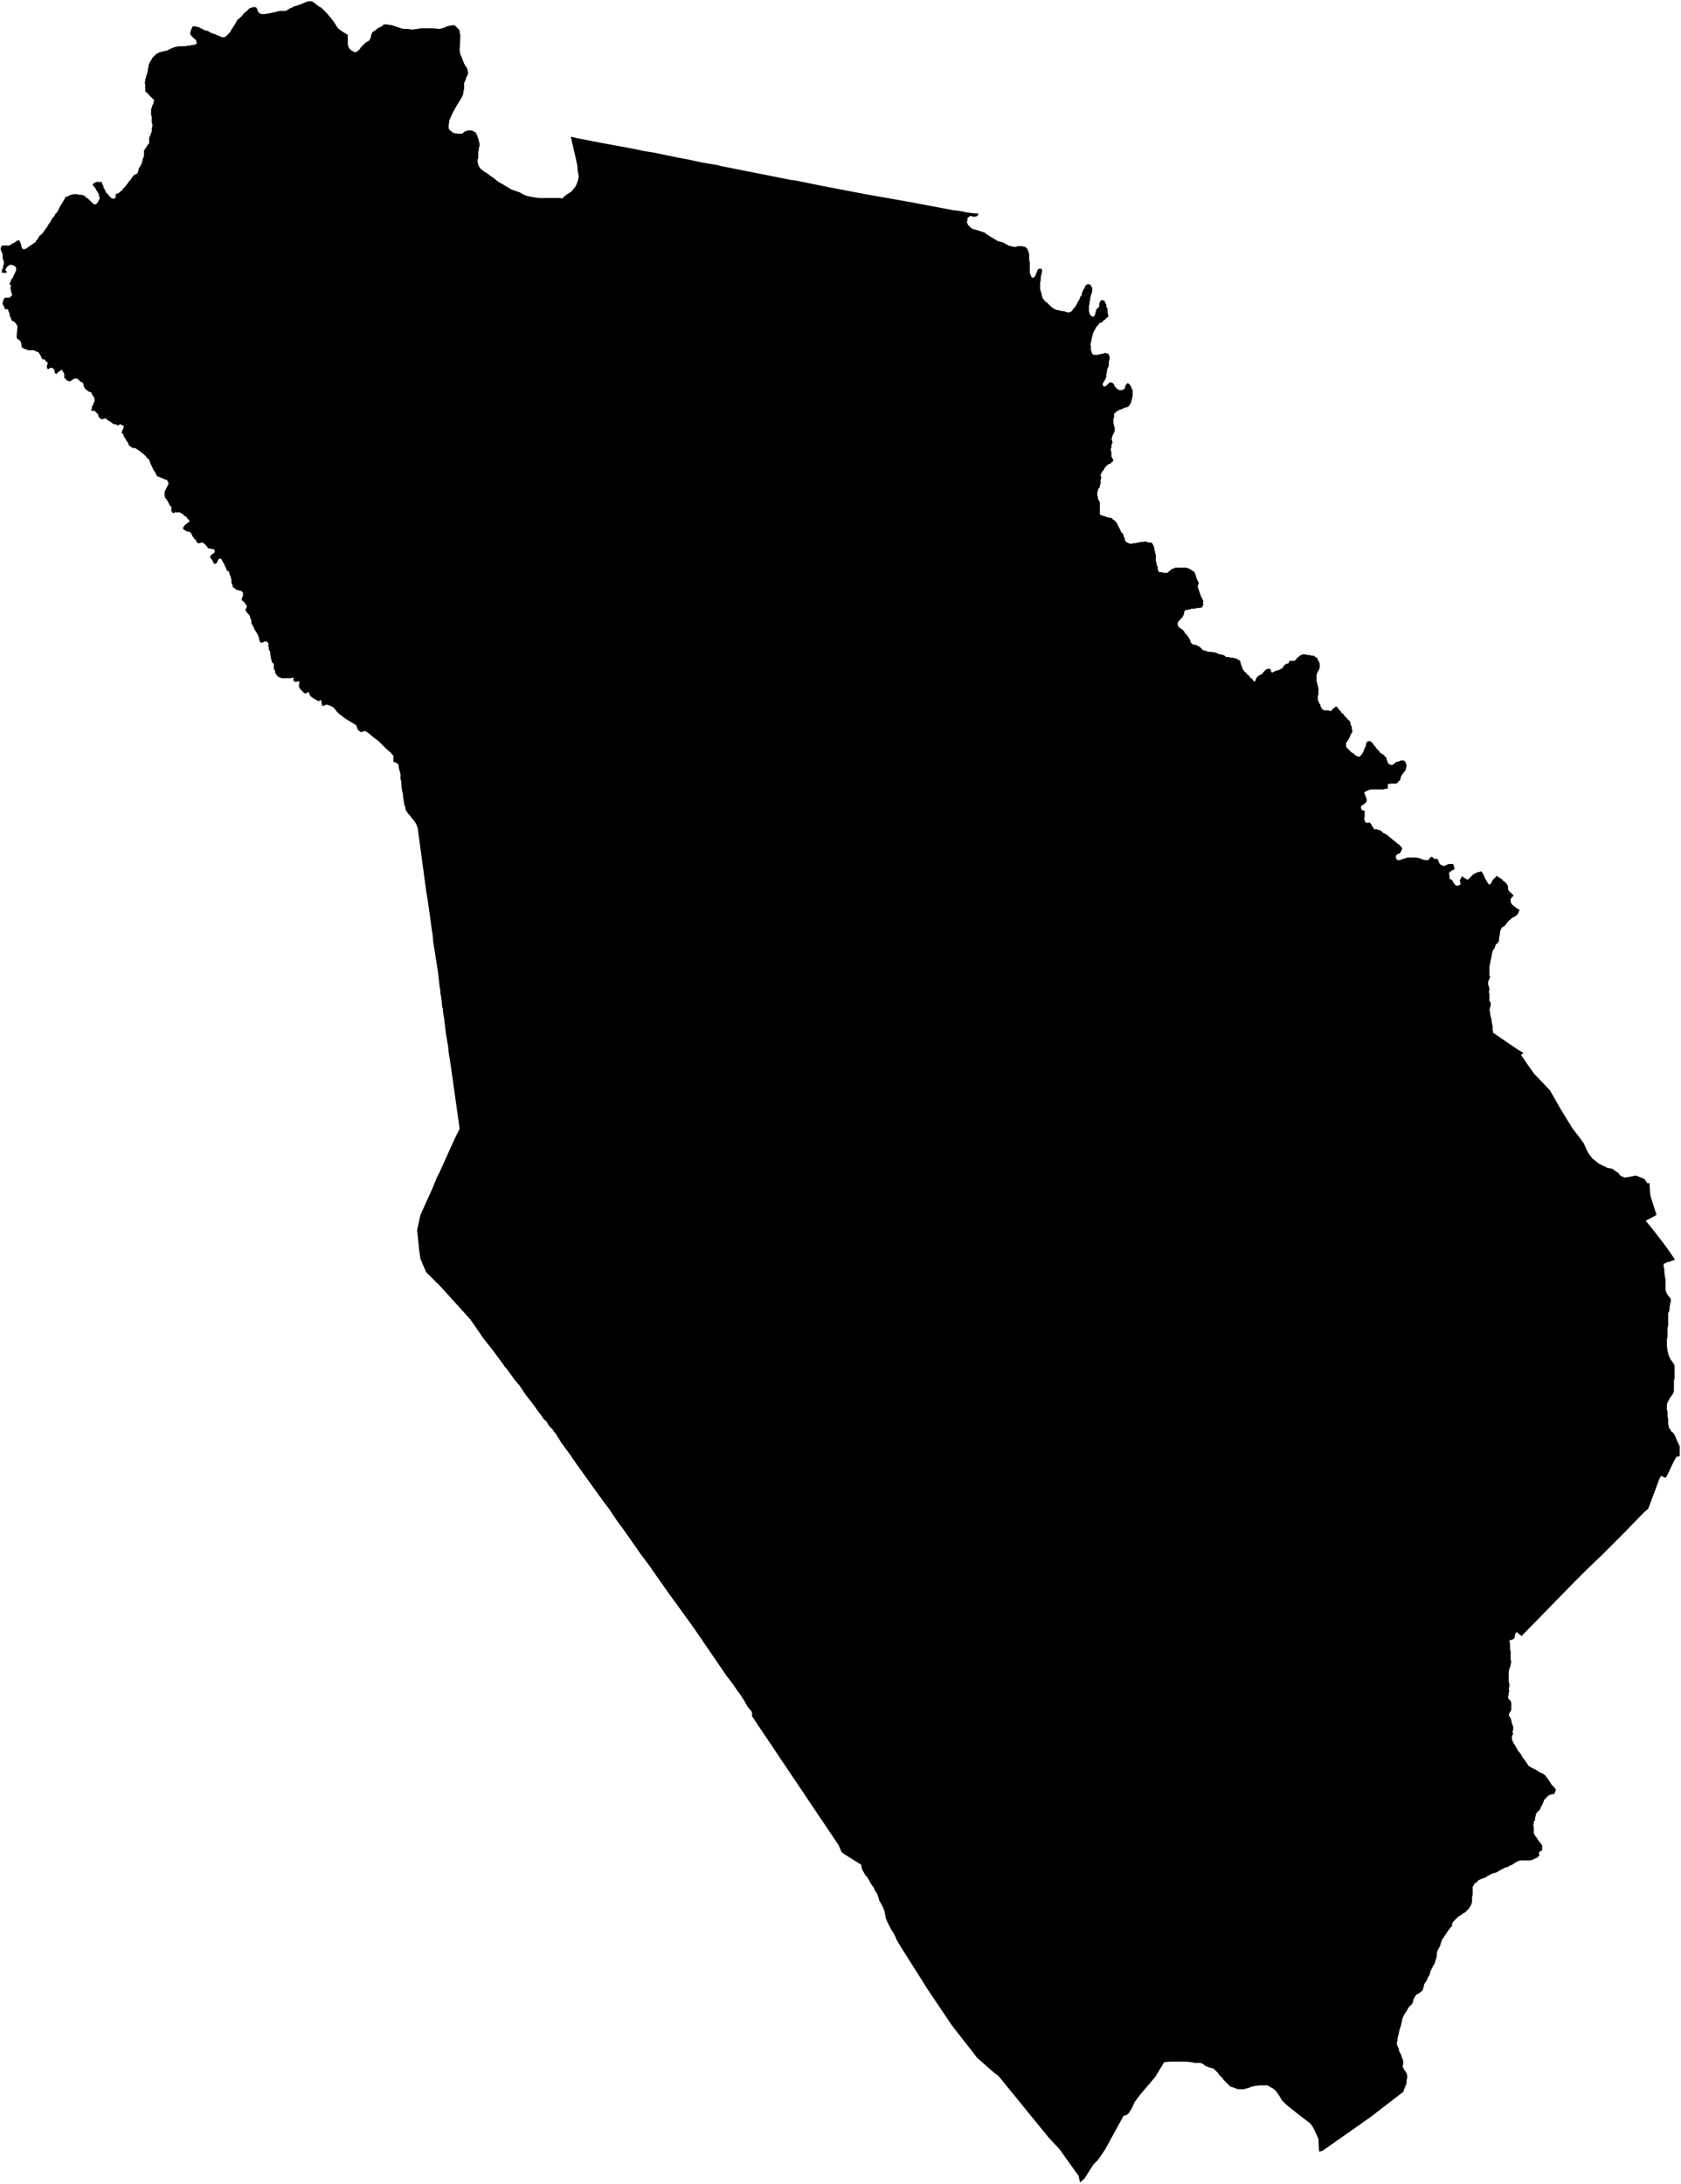 <svg xmlns="http://www.w3.org/2000/svg" version="1.2" baseProfile="tiny" stroke-linecap="round" stroke-linejoin="round" viewBox="636.63 40.1 26.15 33.97"><g xmlns="http://www.w3.org/2000/svg" id="Oragarre">
<path d="M 645.51 42.23 645.53 42.23 645.61 42.25 645.97 42.32 646.46 42.41 646.65 42.45 646.78 42.47 647.17 42.55 647.33 42.58 647.56 42.63 647.68 42.65 647.8 42.67 647.83 42.68 648.94 42.9 649.02 42.91 649.41 42.99 650.09 43.12 650.77 43.24 651.46 43.37 651.55 43.38 651.6 43.39 651.62 43.39 651.64 43.4 651.71 43.41 651.79 43.42 651.85 43.42 651.84 43.45 651.83 43.46 651.81 43.47 651.78 43.47 651.76 43.47 651.74 43.46 651.72 43.46 651.71 43.47 651.68 43.49 651.68 43.53 651.67 43.55 651.68 43.58 651.69 43.6 651.71 43.62 651.72 43.63 651.73 43.64 651.76 43.66 651.79 43.67 651.83 43.68 651.86 43.69 651.89 43.7 651.92 43.71 651.95 43.72 651.97 43.74 651.99 43.75 652.02 43.77 652.05 43.79 652.07 43.8 652.1 43.82 652.12 43.83 652.15 43.85 652.23 43.87 652.3 43.91 652.32 43.92 652.36 43.93 652.4 43.94 652.43 43.94 652.46 43.93 652.49 43.93 652.52 43.93 652.54 43.93 652.56 43.94 652.58 43.94 652.6 43.96 652.61 43.97 652.62 43.99 652.63 44.02 652.64 44.05 652.64 44.09 652.64 44.14 652.65 44.18 652.65 44.25 652.65 44.3 652.65 44.34 652.66 44.37 652.67 44.4 652.69 44.42 652.71 44.42 652.72 44.41 652.74 44.38 652.75 44.36 652.75 44.35 652.76 44.33 652.77 44.3 652.79 44.28 652.81 44.28 652.83 44.28 652.84 44.3 652.84 44.33 652.83 44.37 652.82 44.41 652.82 44.46 652.81 44.5 652.81 44.54 652.81 44.59 652.82 44.63 652.83 44.66 652.84 44.71 652.85 44.74 652.87 44.76 652.88 44.78 652.92 44.81 652.99 44.88 653.02 44.9 653.06 44.92 653.12 44.93 653.15 44.94 653.18 44.94 653.21 44.95 653.24 44.96 653.26 44.96 653.29 44.95 653.3 44.94 653.33 44.9 653.34 44.89 653.36 44.87 653.37 44.85 653.38 44.83 653.39 44.81 653.4 44.79 653.41 44.78 653.42 44.76 653.43 44.73 653.44 44.71 653.46 44.69 653.46 44.66 653.47 44.64 653.48 44.61 653.49 44.6 653.5 44.58 653.51 44.56 653.52 44.54 653.53 44.53 653.55 44.52 653.57 44.52 653.6 44.54 653.61 44.56 653.62 44.58 653.62 44.63 653.61 44.67 653.6 44.69 653.6 44.71 653.59 44.73 653.59 44.77 653.58 44.79 653.58 44.81 653.58 44.83 653.57 44.85 653.57 44.87 653.57 44.89 653.57 44.91 653.57 44.93 653.57 44.95 653.58 44.97 653.58 44.98 653.59 45 653.6 45.01 653.62 45.02 653.63 45.03 653.65 45.02 653.66 45 653.67 44.98 653.67 44.96 653.68 44.94 653.68 44.92 653.69 44.91 653.71 44.89 653.72 44.88 653.73 44.86 653.73 44.85 653.73 44.83 653.73 44.82 653.74 44.8 653.75 44.78 653.76 44.77 653.78 44.77 653.79 44.77 653.81 44.78 653.82 44.8 653.83 44.82 653.84 44.84 653.84 44.87 653.85 44.89 653.86 44.9 653.86 44.92 653.86 44.94 653.86 44.97 653.87 44.99 653.87 45.01 653.87 45.03 653.85 45.04 653.83 45.06 653.81 45.08 653.79 45.09 653.78 45.11 653.76 45.12 653.75 45.12 653.73 45.13 653.72 45.15 653.7 45.17 653.68 45.19 653.67 45.22 653.66 45.23 653.65 45.25 653.64 45.27 653.63 45.29 653.63 45.31 653.62 45.33 653.62 45.35 653.61 45.37 653.61 45.39 653.6 45.42 653.6 45.43 653.6 45.44 653.59 45.46 653.6 45.48 653.6 45.5 653.6 45.52 653.6 45.54 653.6 45.55 653.61 45.56 653.61 45.58 653.62 45.6 653.63 45.61 653.64 45.62 653.66 45.62 653.67 45.62 653.69 45.62 653.71 45.62 653.73 45.61 653.75 45.61 653.78 45.6 653.8 45.6 653.81 45.59 653.83 45.59 653.85 45.6 653.87 45.6 653.88 45.62 653.88 45.63 653.89 45.64 653.89 45.66 653.89 45.69 653.88 45.72 653.88 45.75 653.88 45.78 653.87 45.81 653.86 45.83 653.85 45.86 653.85 45.89 653.84 45.92 653.84 45.94 653.84 45.96 653.83 45.99 653.82 46.01 653.81 46.02 653.8 46.04 653.79 46.06 653.78 46.08 653.79 46.09 653.79 46.1 653.8 46.11 653.81 46.11 653.82 46.11 653.84 46.1 653.85 46.09 653.86 46.08 653.88 46.06 653.89 46.05 653.91 46.05 653.93 46.05 653.94 46.06 653.96 46.08 653.97 46.11 653.98 46.12 654 46.14 654.01 46.15 654.03 46.16 654.05 46.17 654.06 46.17 654.08 46.17 654.1 46.16 654.12 46.15 654.13 46.14 654.13 46.12 654.14 46.1 654.15 46.08 654.16 46.07 654.17 46.06 654.19 46.07 654.21 46.09 654.22 46.11 654.23 46.12 654.23 46.14 654.24 46.15 654.25 46.17 654.25 46.19 654.25 46.2 654.25 46.22 654.25 46.23 654.25 46.25 654.25 46.27 654.24 46.29 654.24 46.31 654.23 46.33 654.23 46.35 654.22 46.37 654.21 46.39 654.2 46.4 654.19 46.42 654.17 46.43 654.15 46.44 654.13 46.44 654.11 46.45 654.09 46.46 654.07 46.47 654.05 46.47 654.04 46.48 654.02 46.49 654 46.5 653.99 46.51 653.98 46.52 653.96 46.54 653.96 46.56 653.96 46.58 653.96 46.6 653.95 46.61 653.95 46.64 653.95 46.66 653.95 46.68 653.96 46.71 653.96 46.73 653.97 46.75 653.97 46.77 653.97 46.79 653.97 46.81 653.96 46.83 653.95 46.85 653.94 46.87 653.93 46.89 653.93 46.91 653.92 46.93 653.93 46.95 653.93 46.97 653.94 46.98 653.93 47 653.92 47.02 653.92 47.04 653.92 47.06 653.91 47.08 653.91 47.11 653.92 47.13 653.92 47.15 653.92 47.18 653.92 47.2 653.93 47.22 653.94 47.24 653.95 47.26 653.94 47.28 653.93 47.29 653.91 47.3 653.91 47.31 653.88 47.32 653.86 47.33 653.84 47.35 653.82 47.37 653.81 47.39 653.8 47.41 653.78 47.43 653.77 47.45 653.76 47.47 653.75 47.49 653.75 47.5 653.76 47.52 653.76 47.54 653.75 47.57 653.75 47.59 653.75 47.61 653.75 47.63 653.74 47.65 653.74 47.67 653.73 47.69 653.71 47.71 653.71 47.73 653.7 47.76 653.7 47.79 653.7 47.81 653.71 47.83 653.71 47.86 653.72 47.88 653.73 47.89 653.74 47.92 653.74 47.94 653.74 47.97 653.74 48 653.74 48.02 653.74 48.07 653.74 48.1 653.75 48.11 653.87 48.15 653.93 48.16 653.94 48.18 653.96 48.19 653.99 48.22 654 48.23 654.01 48.25 654.02 48.27 654.03 48.29 654.06 48.35 654.07 48.38 654.09 48.39 654.1 48.41 654.11 48.43 654.11 48.45 654.12 48.46 654.13 48.49 654.13 48.51 654.15 48.53 654.17 48.54 654.18 48.55 654.2 48.55 654.22 48.56 654.24 48.56 654.25 48.55 654.29 48.55 654.33 48.54 654.38 48.53 654.4 48.53 654.42 48.53 654.45 48.52 654.47 48.53 654.48 48.53 654.49 48.54 654.52 48.54 654.54 48.54 654.55 48.55 654.56 48.56 654.57 48.58 654.58 48.6 654.59 48.64 654.59 48.65 654.59 48.67 654.6 48.68 654.6 48.71 654.61 48.72 654.61 48.73 654.61 48.75 654.61 48.77 654.61 48.81 654.61 48.83 654.62 48.85 654.62 48.87 654.63 48.9 654.64 48.92 654.64 48.96 654.65 48.98 654.66 49 654.68 49 654.7 49 654.72 49.01 654.73 49.01 654.75 49.01 654.77 49.01 654.8 49.01 654.81 48.99 654.84 48.97 654.86 48.95 654.9 48.94 654.91 48.93 654.94 48.93 654.98 48.93 654.99 48.93 655.02 48.93 655.03 48.93 655.04 48.93 655.06 48.93 655.09 48.93 655.1 48.94 655.12 48.94 655.13 48.95 655.14 48.95 655.15 48.96 655.17 48.97 655.18 48.98 655.2 48.99 655.21 49 655.22 49.02 655.23 49.05 655.24 49.07 655.24 49.09 655.25 49.11 655.26 49.13 655.27 49.15 655.28 49.17 655.26 49.22 655.31 49.37 655.35 49.45 655.34 49.48 655.35 49.49 655.35 49.5 655.34 49.52 655.34 49.53 655.33 49.54 655.33 49.55 655.26 49.56 655.25 49.56 655.24 49.56 655.22 49.57 655.21 49.57 655.19 49.57 655.18 49.57 655.16 49.57 655.15 49.58 655.13 49.58 655.12 49.58 655.1 49.59 655.08 49.59 655.07 49.59 655.06 49.6 655.06 49.61 655.05 49.62 655.05 49.65 655.04 49.67 655.03 49.69 655.02 49.71 655 49.72 654.99 49.74 654.97 49.76 654.96 49.77 654.95 49.79 654.95 49.81 654.95 49.82 654.96 49.84 654.97 49.86 654.99 49.87 655 49.88 655.02 49.89 655.03 49.9 655.04 49.91 655.05 49.92 655.06 49.94 655.07 49.96 655.09 49.97 655.13 50.03 655.14 50.05 655.15 50.07 655.15 50.09 655.17 50.11 655.18 50.12 655.2 50.13 655.21 50.13 655.23 50.13 655.25 50.14 655.27 50.15 655.29 50.16 655.3 50.17 655.31 50.18 655.34 50.21 655.36 50.22 655.38 50.22 655.4 50.23 655.43 50.24 655.45 50.24 655.47 50.24 655.53 50.25 655.54 50.25 655.56 50.26 655.58 50.27 655.61 50.28 655.63 50.28 655.66 50.29 655.68 50.3 655.7 50.32 655.74 50.32 655.77 50.33 655.79 50.33 655.81 50.33 655.83 50.34 655.85 50.34 655.87 50.35 655.89 50.36 655.92 50.38 655.93 50.41 655.93 50.42 655.94 50.45 655.95 50.47 655.96 50.5 655.96 50.51 655.98 50.53 655.99 50.55 656.02 50.57 656.03 50.59 656.06 50.61 656.07 50.63 656.08 50.64 656.09 50.65 656.11 50.66 656.12 50.68 656.13 50.69 656.14 50.7 656.15 50.7 656.16 50.69 656.16 50.68 656.17 50.66 656.18 50.64 656.2 50.62 656.21 50.61 656.23 50.6 656.25 50.59 656.27 50.58 656.28 50.56 656.29 50.55 656.31 50.53 656.32 50.52 656.33 50.51 656.35 50.51 656.36 50.5 656.37 50.5 656.39 50.51 656.4 50.52 656.4 50.54 656.41 50.55 656.41 50.56 656.43 50.56 656.44 50.55 656.47 50.54 656.49 50.53 656.5 50.53 656.53 50.52 656.55 50.51 656.56 50.5 656.58 50.5 656.59 50.47 656.61 50.45 656.63 50.43 656.67 50.42 656.68 50.41 656.68 50.39 656.7 50.38 656.71 50.38 656.73 50.38 656.76 50.38 656.78 50.37 656.79 50.36 656.81 50.33 656.83 50.32 656.85 50.3 656.89 50.28 656.91 50.28 656.94 50.28 656.98 50.29 656.99 50.29 657.01 50.29 657.03 50.3 657.05 50.3 657.07 50.3 657.09 50.32 657.11 50.33 657.12 50.33 657.13 50.36 657.13 50.37 657.14 50.38 657.15 50.39 657.15 50.41 657.16 50.42 657.16 50.45 657.16 50.49 657.15 50.51 657.15 50.52 657.14 50.53 657.12 50.57 657.11 50.6 657.11 50.62 657.11 50.64 657.11 50.66 657.11 50.68 657.11 50.7 657.12 50.72 657.12 50.73 657.13 50.77 657.14 50.8 657.14 50.82 657.14 50.84 657.14 50.86 657.14 50.88 657.14 50.91 657.13 50.92 657.13 50.94 657.13 50.95 657.13 50.98 657.14 51.01 657.15 51.03 657.15 51.04 657.17 51.06 657.17 51.08 657.18 51.1 657.19 51.11 657.19 51.12 657.2 51.13 657.21 51.14 657.23 51.15 657.24 51.15 657.26 51.15 657.27 51.15 657.29 51.15 657.3 51.15 657.31 51.16 657.32 51.16 657.33 51.16 657.35 51.15 657.36 51.13 657.37 51.12 657.39 51.11 657.41 51.09 657.42 51.09 657.43 51.1 657.44 51.11 657.45 51.12 657.46 51.14 657.47 51.15 657.49 51.17 657.5 51.19 657.52 51.2 657.53 51.21 657.54 51.23 657.55 51.24 657.57 51.26 657.59 51.28 657.6 51.3 657.62 51.31 657.63 51.32 657.63 51.33 657.64 51.35 657.64 51.37 657.65 51.39 657.66 51.41 657.66 51.43 657.66 51.45 657.67 51.47 657.66 51.5 657.65 51.51 657.64 51.53 657.63 51.56 657.62 51.58 657.61 51.6 657.59 51.63 657.58 51.64 657.57 51.66 657.57 51.68 657.57 51.7 657.57 51.71 657.58 51.73 657.59 51.74 657.6 51.75 657.62 51.77 657.63 51.78 657.65 51.8 657.68 51.82 657.69 51.82 657.7 51.84 657.72 51.85 657.73 51.86 657.74 51.86 657.76 51.87 657.78 51.87 657.79 51.86 657.81 51.84 657.83 51.81 657.84 51.79 657.85 51.76 657.87 51.72 657.88 51.69 657.88 51.67 657.89 51.65 657.9 51.64 657.91 51.63 657.92 51.63 657.94 51.63 657.95 51.63 657.97 51.65 657.99 51.67 658 51.69 658.01 51.7 658.03 51.72 658.04 51.74 658.06 51.76 658.08 51.78 658.09 51.79 658.1 51.81 658.12 51.82 658.13 51.83 658.15 51.84 658.17 51.86 658.18 51.87 658.2 51.89 658.2 51.91 658.21 51.94 658.22 51.96 658.22 51.97 658.24 51.99 658.25 51.99 658.27 52 658.29 52 658.3 51.99 658.32 51.98 658.33 51.97 658.34 51.96 658.36 51.95 658.38 51.95 658.4 51.94 658.42 51.93 658.43 51.93 658.47 51.93 658.48 51.94 658.5 51.96 658.5 51.98 658.51 52 658.51 52.02 658.51 52.03 658.5 52.05 658.5 52.07 658.49 52.09 658.48 52.1 658.45 52.14 658.44 52.15 658.43 52.17 658.42 52.19 658.42 52.2 658.41 52.24 658.39 52.25 658.38 52.26 658.38 52.27 658.35 52.29 658.34 52.29 658.32 52.29 658.31 52.29 658.28 52.29 658.26 52.29 658.25 52.29 658.22 52.3 658.22 52.31 658.22 52.32 658.22 52.33 658.22 52.35 658.22 52.36 658.21 52.37 658.19 52.37 658.18 52.37 658.16 52.38 658.14 52.38 658.11 52.38 658.09 52.38 658.07 52.38 658.05 52.38 658.03 52.38 658.01 52.38 658 52.38 657.97 52.38 657.95 52.38 657.9 52.4 657.86 52.42 657.85 52.43 657.86 52.45 657.89 52.53 657.89 52.56 657.89 52.57 657.86 52.6 657.85 52.61 657.8 52.64 657.81 52.7 657.85 52.71 657.86 52.72 657.86 52.75 657.86 52.79 657.85 52.85 657.86 52.86 657.86 52.87 657.87 52.89 657.88 52.89 657.88 52.9 657.9 52.9 657.91 52.9 657.92 52.9 657.92 52.9 657.93 52.89 657.94 52.9 657.96 52.92 657.97 52.94 657.98 52.96 657.99 52.97 658 52.99 658.01 53 658.02 53 658.04 53 658.05 53 658.07 53.01 658.08 53.01 658.1 53.02 658.11 53.02 658.12 53.03 658.13 53.04 658.14 53.05 658.15 53.06 658.18 53.07 658.21 53.09 658.22 53.1 658.27 53.14 658.33 53.19 658.38 53.23 658.41 53.25 658.42 53.27 658.44 53.29 658.44 53.31 658.43 53.33 658.42 53.35 658.41 53.37 658.4 53.38 658.39 53.38 658.38 53.38 658.37 53.39 658.35 53.4 658.35 53.41 658.34 53.43 658.35 53.45 658.35 53.46 658.36 53.47 658.37 53.48 658.39 53.48 658.41 53.48 658.43 53.47 658.46 53.46 658.5 53.45 658.52 53.44 658.55 53.44 658.58 53.44 658.62 53.44 658.66 53.44 658.71 53.45 658.76 53.47 658.8 53.48 658.82 53.48 658.84 53.48 658.86 53.47 658.87 53.45 658.88 53.44 658.89 53.43 658.91 53.43 658.92 53.44 658.94 53.46 658.95 53.46 658.97 53.46 658.99 53.46 659 53.48 659.02 53.52 659.02 53.53 659.03 53.54 659.04 53.55 659.06 53.56 659.08 53.57 659.1 53.57 659.12 53.56 659.14 53.55 659.17 53.54 659.18 53.54 659.2 53.54 659.22 53.54 659.23 53.54 659.24 53.55 659.25 53.58 659.25 53.6 659.26 53.62 659.2 53.65 659.17 53.68 659.18 53.73 659.18 53.77 659.22 53.79 659.24 53.83 659.27 53.87 659.3 53.88 659.35 53.86 659.34 53.79 659.36 53.76 659.37 53.73 659.4 53.75 659.45 53.78 659.47 53.78 659.51 53.74 659.52 53.73 659.55 53.7 659.61 53.67 659.66 53.66 659.67 53.65 659.7 53.69 659.74 53.78 659.79 53.86 659.82 53.85 659.85 53.79 659.92 53.72 659.92 53.73 659.95 53.75 659.98 53.77 660 53.78 660.01 53.8 660.04 53.82 660.06 53.84 660.07 53.85 660.09 53.89 660.09 53.92 660.09 53.94 660.12 53.98 660.14 53.99 660.15 54.01 660.16 54.01 660.17 54.02 660.17 54.04 660.13 54.08 660.13 54.1 660.13 54.13 660.15 54.17 660.24 54.24 660.27 54.25 660.24 54.32 660.22 54.34 660.19 54.36 660.15 54.38 660.12 54.41 660.1 54.42 660.09 54.44 660.07 54.46 660.04 54.5 660.01 54.52 659.99 54.53 659.98 54.56 659.97 54.57 659.97 54.58 659.96 54.64 659.95 54.7 659.95 54.73 659.94 54.75 659.93 54.77 659.9 54.79 659.89 54.82 659.88 54.85 659.85 54.89 659.84 54.93 659.83 54.99 659.8 55.14 659.8 55.2 659.8 55.24 659.8 55.27 659.81 55.3 659.79 55.35 659.78 55.37 659.78 55.39 659.78 55.42 659.79 55.44 659.8 55.49 659.79 55.53 659.8 55.56 659.8 55.58 659.8 55.62 659.8 55.67 659.82 55.7 659.82 55.73 659.82 55.75 659.81 55.77 659.8 55.82 659.81 55.84 659.81 55.87 659.82 55.91 659.83 55.95 659.84 56.02 659.85 56.07 659.85 56.09 659.85 56.13 659.86 56.15 659.85 56.16 660.23 56.42 660.33 56.48 660.29 56.51 660.45 56.74 660.5 56.81 660.53 56.84 660.54 56.85 660.74 57.06 660.86 57.27 660.9 57.34 660.93 57.39 660.98 57.47 661.09 57.65 661.22 57.82 661.27 57.89 661.3 57.96 661.34 58.04 661.4 58.12 661.5 58.2 661.64 58.27 661.71 58.28 661.75 58.31 661.78 58.33 661.81 58.35 661.82 58.37 661.84 58.39 661.86 58.4 661.88 58.41 661.89 58.41 661.91 58.42 661.94 58.41 661.97 58.41 662 58.4 662.02 58.4 662.05 58.39 662.07 58.39 662.09 58.39 662.21 58.44 662.26 58.51 662.29 58.5 662.29 58.52 662.3 58.67 662.31 58.72 662.4 59 662.23 59.09 662.33 59.21 662.5 59.43 662.58 59.54 662.67 59.67 662.69 59.7 662.67 59.7 662.65 59.71 662.64 59.71 662.6 59.73 662.57 59.73 662.54 59.75 662.51 59.76 662.51 59.76 662.51 59.81 662.52 59.83 662.52 59.84 662.52 59.88 662.53 59.96 662.54 60 662.54 60.04 662.54 60.12 662.54 60.16 662.55 60.2 662.56 60.22 662.57 60.24 662.6 60.28 662.61 60.29 662.62 60.3 662.62 60.32 662.62 60.35 662.61 60.39 662.6 60.46 662.6 60.49 662.59 60.51 662.58 60.53 662.58 60.56 662.58 60.59 662.58 60.65 662.58 60.69 662.58 60.72 662.57 60.76 662.57 60.81 662.57 60.85 662.57 60.89 662.56 60.94 662.56 60.98 662.56 61.04 662.57 61.11 662.58 61.15 662.59 61.19 662.62 61.25 662.65 61.29 662.66 61.31 662.67 61.32 662.68 61.34 662.68 61.38 662.68 61.41 662.68 61.45 662.68 61.48 662.68 61.49 662.68 61.51 662.68 61.55 662.67 61.57 662.67 61.59 662.67 61.61 662.67 61.65 662.67 61.68 662.67 61.71 662.67 61.74 662.66 61.77 662.65 61.79 662.64 61.8 662.63 61.82 662.61 61.84 662.6 61.86 662.59 61.88 662.57 61.92 662.56 61.94 662.56 61.97 662.56 61.99 662.56 62.01 662.56 62.03 662.57 62.05 662.57 62.07 662.57 62.11 662.57 62.14 662.58 62.16 662.58 62.18 662.58 62.21 662.58 62.25 662.59 62.29 662.59 62.31 662.61 62.33 662.62 62.35 662.63 62.37 662.66 62.39 662.69 62.44 662.7 62.47 662.76 62.6 662.76 62.75 662.73 62.76 662.71 62.76 662.66 62.85 662.57 63.04 662.54 63.09 662.47 63.06 662.45 63.09 662.27 63.57 662.26 63.58 662.21 63.62 661.9 63.94 661.67 64.17 661.53 64.31 661.31 64.52 661.25 64.58 661.12 64.71 660.74 65.1 660.69 65.15 660.3 65.55 660.25 65.51 660.23 65.49 660.21 65.5 660.2 65.52 660.19 65.58 660.17 65.6 660.11 65.62 660.11 65.63 660.12 65.67 660.12 65.71 660.12 65.75 660.13 65.79 660.13 65.81 660.13 65.83 660.13 65.86 660.13 65.88 660.13 65.91 660.14 65.95 660.13 66 660.12 66.04 660.11 66.06 660.1 66.1 660.1 66.15 660.1 66.2 660.1 66.25 660.1 66.26 660.11 66.29 660.11 66.33 660.1 66.38 660.11 66.41 660.1 66.43 660.1 66.46 660.09 66.5 660.09 66.51 660.1 66.53 660.11 66.54 660.13 66.56 660.14 66.59 660.14 66.62 660.14 66.66 660.14 66.7 660.13 66.72 660.11 66.75 660.1 66.78 660.11 66.8 660.13 66.83 660.14 66.86 660.15 66.91 660.17 66.96 660.17 66.99 660.17 67.01 660.16 67.03 660.16 67.05 660.17 67.07 660.16 67.09 660.15 67.1 660.15 67.12 660.15 67.14 660.15 67.16 660.16 67.18 660.17 67.21 660.2 67.25 660.22 67.29 660.25 67.34 660.29 67.39 660.31 67.43 660.34 67.47 660.37 67.51 660.39 67.54 660.41 67.57 660.44 67.59 660.46 67.6 660.5 67.62 660.54 67.64 660.58 67.67 660.63 67.69 660.67 67.72 660.72 67.79 660.78 67.88 660.8 67.89 660.81 67.91 660.83 67.93 660.83 67.96 660.82 67.98 660.81 68 660.8 68.01 660.77 68.01 660.75 68.02 660.72 68.03 660.7 68.05 660.69 68.06 660.67 68.08 660.65 68.1 660.64 68.13 660.63 68.15 660.62 68.18 660.6 68.21 660.59 68.24 660.58 68.26 660.55 68.28 660.53 68.31 660.52 68.33 660.52 68.35 660.51 68.38 660.51 68.41 660.49 68.44 660.49 68.47 660.48 68.49 660.49 68.52 660.49 68.55 660.49 68.58 660.49 68.61 660.5 68.64 660.52 68.67 660.54 68.69 660.56 68.73 660.61 68.79 660.62 68.81 660.62 68.83 660.62 68.86 660.62 68.88 660.59 68.9 660.57 68.92 660.57 68.94 660.58 68.96 660.57 68.97 660.56 68.98 660.54 69 660.51 69.01 660.47 69.03 660.43 69.04 660.39 69.04 660.35 69.04 660.31 69.04 660.28 69.04 660.25 69.05 660.21 69.07 660.18 69.09 660.15 69.11 660.12 69.12 660.09 69.14 660.05 69.15 660.01 69.17 659.97 69.19 659.94 69.21 659.9 69.23 659.86 69.24 659.83 69.25 659.8 69.27 659.77 69.28 659.75 69.3 659.7 69.32 659.67 69.33 659.65 69.34 659.63 69.35 659.6 69.38 659.57 69.4 659.56 69.42 659.54 69.45 659.54 69.48 659.54 69.51 659.54 69.54 659.54 69.57 659.53 69.61 659.53 69.64 659.53 69.68 659.52 69.72 659.5 69.76 659.48 69.79 659.45 69.82 659.42 69.85 659.38 69.87 659.36 69.89 659.32 69.91 659.28 69.95 659.26 69.97 659.24 69.99 659.22 70.02 659.22 70.06 659.19 70.09 659.16 70.13 659.14 70.16 659.12 70.19 659.1 70.22 659.08 70.25 659.06 70.28 659.05 70.31 659.04 70.34 659.03 70.38 659.01 70.41 658.99 70.45 658.98 70.5 658.98 70.54 658.97 70.57 658.96 70.6 658.95 70.64 658.93 70.67 658.92 70.69 658.9 70.73 658.88 70.77 658.87 70.82 658.85 70.85 658.83 70.89 658.82 70.92 658.8 70.94 658.78 70.98 658.78 71 658.77 71.03 658.77 71.04 658.76 71.06 658.74 71.08 658.7 71.11 658.66 71.13 658.63 71.18 658.62 71.2 658.61 71.24 658.6 71.27 658.57 71.3 658.54 71.33 658.52 71.37 658.48 71.43 658.45 71.49 658.44 71.53 658.43 71.58 658.42 71.62 658.4 71.68 658.39 71.73 658.38 71.77 658.37 71.81 658.37 71.84 658.36 71.87 658.36 71.9 658.37 71.93 658.39 71.97 658.39 71.98 658.4 72.02 658.42 72.05 658.43 72.08 658.44 72.11 658.45 72.13 658.46 72.17 658.46 72.2 658.45 72.24 658.46 72.27 658.47 72.29 658.49 72.32 658.51 72.35 658.52 72.38 658.52 72.41 658.52 72.43 658.51 72.46 658.51 72.48 658.51 72.5 658.51 72.52 658.5 72.53 658.49 72.56 658.48 72.58 658.46 72.64 657.94 73.04 657.2 73.56 657.15 73.57 657.14 73.37 657.06 73.2 657.02 73.14 656.97 73.1 656.84 73 656.79 72.96 656.65 72.85 656.57 72.77 656.53 72.7 656.48 72.63 656.46 72.61 656.42 72.58 656.38 72.56 656.35 72.54 656.29 72.54 656.22 72.54 656.15 72.55 656.1 72.56 656.05 72.58 656.01 72.59 655.98 72.6 655.94 72.6 655.9 72.6 655.86 72.59 655.81 72.57 655.77 72.56 655.72 72.51 655.67 72.46 655.64 72.42 655.6 72.38 655.58 72.35 655.55 72.32 655.53 72.3 655.51 72.28 655.48 72.27 655.44 72.26 655.41 72.25 655.37 72.23 655.35 72.21 655.33 72.2 655.3 72.19 655.26 72.19 655.21 72.19 655.17 72.18 655.08 72.17 654.97 72.17 654.84 72.17 654.74 72.18 654.6 72.41 654.37 72.68 654.28 72.8 654.24 72.89 654.21 72.94 654.19 72.97 654.17 72.99 654.13 73.01 654.11 73.01 653.82 73.54 653.71 73.7 653.64 73.77 653.5 73.99 653.43 74.05 653.41 73.95 653.11 73.53 652.95 73.36 652.16 72.39 652.09 72.34 651.83 72.11 651.44 71.61 651.07 71.06 650.64 70.38 650.61 70.33 650.58 70.28 650.56 70.23 650.53 70.17 650.49 70.11 650.46 70.05 650.43 69.99 650.41 69.94 650.4 69.89 650.39 69.83 650.37 69.78 650.34 69.72 650.31 69.67 650.29 69.6 650.27 69.55 650.24 69.51 650.22 69.46 650.19 69.42 650.17 69.39 650.15 69.35 650.12 69.3 650.09 69.27 650.07 69.23 650.05 69.2 650.04 69.17 650.03 69.14 650.03 69.11 649.76 68.94 649.72 68.91 649.68 68.81 649.23 68.14 648.78 67.47 648.33 66.8 648.33 66.78 648.33 66.75 648.32 66.72 648.26 66.65 648.21 66.56 648.16 66.48 648.1 66.4 648.04 66.31 647.98 66.23 647.94 66.18 647.42 65.42 647.16 65.06 647.05 64.91 646.93 64.74 646.72 64.44 646.6 64.28 646.32 63.88 646.26 63.8 646.21 63.73 646.15 63.64 646.11 63.58 646.02 63.46 645.86 63.24 645.81 63.17 645.56 62.82 645.5 62.73 645.36 62.54 645.33 62.49 645.32 62.47 645.31 62.46 645.28 62.41 645.24 62.36 645.23 62.34 645.17 62.28 645.13 62.21 645.09 62.18 645.08 62.16 645.07 62.15 645.06 62.13 645.02 62.08 644.92 61.94 644.81 61.8 644.71 61.65 644.64 61.57 644.59 61.5 644.51 61.39 644.48 61.36 644.47 61.34 644.3 61.11 644.15 60.92 644.02 60.73 643.95 60.63 643.87 60.54 643.49 60.12 643.26 59.89 643.22 59.8 643.17 59.68 643.15 59.54 643.12 59.25 643.12 59.23 643.17 59 643.36 58.58 643.42 58.43 643.47 58.33 643.71 57.8 643.74 57.74 643.76 57.7 643.78 57.66 643.65 56.73 643.61 56.47 643.6 56.37 643.57 56.2 643.54 55.96 643.54 55.95 643.53 55.9 643.52 55.81 643.52 55.79 643.51 55.77 643.5 55.67 643.49 55.6 643.48 55.54 643.48 55.5 643.47 55.46 643.46 55.37 643.44 55.2 643.39 54.88 643.37 54.76 643.36 54.64 643.35 54.58 643.29 54.15 643.26 53.96 643.18 53.37 643.13 53 643.13 52.99 643.12 52.96 643.11 52.93 643.08 52.88 643.04 52.83 643.01 52.79 642.98 52.76 642.97 52.74 642.95 52.72 642.94 52.69 642.93 52.64 642.92 52.62 642.9 52.49 642.9 52.47 642.88 52.37 642.87 52.25 642.86 52.22 642.86 52.14 642.84 52.07 642.83 52.01 642.82 51.98 642.78 51.96 642.75 51.95 642.75 51.91 642.75 51.86 642.71 51.81 642.7 51.8 642.64 51.75 642.58 51.69 642.54 51.65 642.52 51.63 642.44 51.57 642.37 51.51 642.31 51.47 642.24 51.49 642.22 51.47 642.2 51.46 642.17 51.38 642.07 51.32 642.02 51.29 641.99 51.27 641.94 51.23 641.9 51.2 641.87 51.17 641.84 51.13 641.81 51.1 641.79 51.09 641.77 51.08 641.71 51.06 641.66 51.08 641.64 51.08 641.64 51.06 641.63 51.03 641.63 51 641.61 50.99 641.59 51.01 641.57 51 641.5 50.96 641.46 50.93 641.44 50.89 641.43 50.86 641.42 50.87 641.38 50.89 641.35 50.87 641.3 50.82 641.28 50.78 641.28 50.76 641.29 50.7 641.26 50.7 641.22 50.71 641.19 50.68 641.2 50.65 641.19 50.64 641.15 50.65 641.14 50.65 641.11 50.65 641.1 50.65 641.07 50.65 641.03 50.65 641.01 50.65 640.99 50.64 640.96 50.63 640.94 50.61 640.92 50.58 640.91 50.57 640.91 50.56 640.91 50.55 640.91 50.54 640.9 50.52 640.89 50.51 640.89 50.5 640.89 50.48 640.89 50.47 640.89 50.45 640.89 50.43 640.88 50.42 640.87 50.41 640.86 50.4 640.85 50.36 640.84 50.31 640.83 50.23 640.81 50.2 640.81 50.16 640.8 50.14 640.8 50.14 640.81 50.12 640.8 50.1 640.79 50.09 640.78 50.08 640.77 50.08 640.76 50.08 640.75 50.08 640.74 50.08 640.73 50.09 640.72 50.09 640.7 50.1 640.68 50.09 640.67 50.08 640.67 50.07 640.67 50.06 640.66 50.05 640.66 50.02 640.65 50 640.64 49.97 640.63 49.96 640.62 49.94 640.61 49.92 640.6 49.91 640.59 49.89 640.58 49.88 640.58 49.86 640.57 49.85 640.56 49.83 640.55 49.81 640.54 49.79 640.54 49.77 640.54 49.75 640.53 49.73 640.52 49.71 640.52 49.69 640.51 49.67 640.49 49.65 640.48 49.64 640.46 49.61 640.45 49.6 640.45 49.58 640.46 49.56 640.47 49.54 640.47 49.53 640.46 49.51 640.45 49.5 640.44 49.48 640.43 49.47 640.41 49.45 640.39 49.44 640.39 49.42 640.4 49.39 640.41 49.37 640.41 49.35 640.41 49.32 640.4 49.31 640.39 49.3 640.38 49.29 640.36 49.29 640.34 49.28 640.32 49.28 640.3 49.27 640.29 49.26 640.28 49.25 640.26 49.24 640.25 49.23 640.25 49.21 640.24 49.18 640.23 49.17 640.23 49.15 640.23 49.12 640.23 49.11 640.22 49.09 640.22 49.07 640.21 49.05 640.2 49.03 640.2 49.01 640.19 49 640.19 48.99 640.17 48.98 640.15 48.96 640.15 48.95 640.14 48.92 640.13 48.91 640.12 48.88 640.11 48.86 640.1 48.85 640.09 48.83 640.08 48.81 640.07 48.79 640.05 48.79 640.04 48.79 640.02 48.81 640.02 48.83 640.01 48.84 640 48.86 639.98 48.87 639.97 48.87 639.95 48.86 639.95 48.85 639.94 48.83 639.93 48.81 639.91 48.79 639.9 48.77 639.9 48.76 639.91 48.74 639.92 48.73 639.93 48.72 639.95 48.71 639.97 48.69 639.97 48.67 639.97 48.66 639.97 48.65 639.96 48.65 639.94 48.64 639.92 48.64 639.89 48.63 639.87 48.63 639.86 48.62 639.85 48.6 639.84 48.59 639.83 48.58 639.81 48.56 639.8 48.55 639.78 48.54 639.76 48.54 639.74 48.55 639.73 48.55 639.71 48.55 639.7 48.54 639.69 48.53 639.68 48.52 639.68 48.5 639.66 48.49 639.65 48.48 639.64 48.46 639.63 48.45 639.62 48.43 639.61 48.41 639.6 48.39 639.59 48.38 639.57 48.37 639.56 48.37 639.54 48.37 639.53 48.36 639.51 48.35 639.49 48.34 639.48 48.33 639.48 48.32 639.48 48.31 639.48 48.3 639.49 48.29 639.5 48.28 639.51 48.26 639.53 48.25 639.54 48.24 639.57 48.22 639.58 48.21 639.57 48.19 639.56 48.18 639.55 48.17 639.54 48.16 639.53 48.14 639.51 48.13 639.49 48.12 639.48 48.1 639.46 48.09 639.44 48.08 639.43 48.07 639.41 48.07 639.39 48.07 639.37 48.07 639.35 48.07 639.33 48.08 639.33 48.09 639.31 48.07 639.3 48.06 639.3 48.05 639.29 48.03 639.3 48.01 639.3 48 639.29 47.98 639.28 47.97 639.27 47.96 639.26 47.94 639.25 47.92 639.24 47.9 639.23 47.88 639.21 47.86 639.2 47.84 639.19 47.82 639.19 47.8 639.19 47.77 639.19 47.76 639.2 47.73 639.21 47.71 639.22 47.69 639.23 47.67 639.24 47.65 639.25 47.63 639.25 47.61 639.24 47.59 639.23 47.57 639.21 47.56 639.2 47.56 639.18 47.55 639.16 47.54 639.15 47.54 639.13 47.53 639.11 47.52 639.1 47.52 639.08 47.51 639.07 47.5 639.06 47.48 639.05 47.46 639.04 47.44 639.03 47.43 639.02 47.41 639.01 47.4 639 47.37 638.99 47.35 638.98 47.33 638.97 47.31 638.96 47.28 638.95 47.25 638.94 47.24 638.92 47.23 638.91 47.21 638.89 47.19 638.88 47.18 638.86 47.16 638.84 47.15 638.83 47.14 638.81 47.12 638.79 47.11 638.78 47.1 638.76 47.09 638.75 47.08 638.73 47.07 638.72 47.07 638.7 47.07 638.69 47.07 638.68 47.06 638.67 47.05 638.66 47.05 638.65 47.04 638.64 47.03 638.63 47.02 638.63 47 638.62 46.99 638.61 46.97 638.6 46.96 638.59 46.95 638.59 46.94 638.58 46.92 638.57 46.91 638.56 46.9 638.56 46.89 638.55 46.87 638.55 46.86 638.54 46.85 638.53 46.84 638.52 46.83 638.56 46.73 638.54 46.72 638.51 46.7 638.45 46.72 638.44 46.7 638.42 46.7 638.4 46.7 638.39 46.69 638.37 46.68 638.35 46.66 638.33 46.65 638.31 46.64 638.29 46.63 638.29 46.61 638.27 46.61 638.25 46.61 638.24 46.62 638.21 46.62 638.2 46.62 638.17 46.59 638.16 46.57 638.16 46.55 638.15 46.54 638.13 46.52 638.12 46.51 638.1 46.49 638.08 46.49 638.05 46.49 638.05 46.48 638.05 46.47 638.06 46.45 638.06 46.44 638.06 46.42 638.08 46.4 638.08 46.39 638.1 46.34 638.1 46.31 638.1 46.29 638.09 46.28 638.08 46.26 638.07 46.25 638.06 46.23 638.05 46.21 638.05 46.2 638.03 46.2 638.01 46.19 637.98 46.17 637.97 46.16 637.95 46.14 637.94 46.12 637.93 46.1 637.93 46.08 637.92 46.06 637.91 46.05 637.9 46.04 637.88 46.04 637.87 46.03 637.86 46.01 637.84 46 637.83 45.99 637.81 45.99 637.79 45.99 637.77 46 637.75 46.01 637.73 46.03 637.71 46.03 637.7 46.03 637.68 46.02 637.66 46.01 637.65 45.99 637.63 45.98 637.63 45.96 637.63 45.94 637.63 45.92 637.62 45.9 637.61 45.88 637.6 45.86 637.59 45.85 637.55 45.88 637.52 45.9 637.51 45.92 637.49 45.91 637.48 45.88 637.47 45.84 637.46 45.84 637.45 45.83 637.44 45.82 637.42 45.82 637.4 45.83 637.39 45.84 637.37 45.84 637.36 45.82 637.36 45.8 637.36 45.78 637.37 45.77 637.37 45.75 637.37 45.74 637.36 45.73 637.34 45.72 637.34 45.71 637.32 45.69 637.31 45.69 637.29 45.69 637.28 45.67 637.27 45.65 637.26 45.63 637.25 45.61 637.24 45.6 637.23 45.58 637.2 45.57 637.18 45.56 637.16 45.55 637.14 45.55 637.11 45.55 637.09 45.55 637.07 45.55 637.05 45.54 637.03 45.53 637.01 45.53 637 45.52 636.98 45.51 636.97 45.51 636.96 45.44 636.95 45.41 636.94 45.4 636.89 45.36 636.89 45.31 636.9 45.21 636.9 45.19 636.9 45.17 636.88 45.14 636.88 45.13 636.86 45.12 636.85 45.1 636.83 45.1 636.81 45.08 636.8 45.06 636.8 45.04 636.78 45.02 636.78 45 636.78 44.98 636.77 44.96 636.76 44.94 636.76 44.92 636.74 44.91 636.73 44.91 636.71 44.91 636.7 44.89 636.69 44.86 636.68 44.85 636.67 44.83 636.67 44.81 636.68 44.79 636.68 44.77 636.69 44.75 636.7 44.74 636.71 44.73 636.73 44.73 636.75 44.73 636.78 44.73 636.79 44.72 636.81 44.7 636.82 44.69 636.81 44.66 636.8 44.63 636.8 44.61 636.79 44.58 636.8 44.56 636.8 44.54 636.78 44.52 636.78 44.5 636.79 44.49 636.8 44.48 636.8 44.45 636.81 44.44 636.83 44.42 636.85 44.37 636.85 44.37 636.86 44.35 636.88 44.31 636.88 44.27 636.88 44.26 636.86 44.24 636.84 44.23 636.82 44.22 636.78 44.22 636.74 44.25 636.71 44.3 636.74 44.33 636.71 44.35 636.68 44.34 636.65 44.34 636.66 44.32 636.66 44.3 636.67 44.28 636.68 44.25 636.68 44.23 636.69 44.21 636.69 44.19 636.69 44.17 636.68 44.14 636.67 44.12 636.67 44.1 636.67 44.07 636.67 44.05 636.66 44.03 636.65 44.01 636.64 43.98 636.64 43.96 636.65 43.94 636.66 43.92 636.67 43.92 636.69 43.92 636.71 43.92 636.73 43.92 636.76 43.92 636.78 43.92 636.79 43.91 636.81 43.9 636.82 43.89 636.83 43.88 636.85 43.88 636.87 43.86 636.89 43.85 636.9 43.84 636.91 43.84 636.93 43.84 636.94 43.86 636.95 43.88 636.96 43.91 636.96 43.93 636.97 43.95 636.98 43.97 636.99 43.97 637 43.98 637.02 43.97 637.03 43.97 637.05 43.96 637.06 43.95 637.07 43.94 637.09 43.93 637.1 43.92 637.12 43.91 637.13 43.9 637.15 43.89 637.16 43.88 637.18 43.87 637.19 43.85 637.19 43.84 637.21 43.83 637.22 43.81 637.23 43.79 637.24 43.78 637.25 43.76 637.27 43.75 637.29 43.73 637.3 43.72 637.31 43.7 637.32 43.69 637.33 43.67 637.35 43.65 637.36 43.63 637.37 43.62 637.38 43.6 637.39 43.58 637.41 43.56 637.42 43.54 637.43 43.52 637.44 43.5 637.46 43.48 637.47 43.47 637.48 43.45 637.49 43.43 637.5 43.42 637.52 43.4 637.53 43.38 637.54 43.36 637.55 43.34 637.56 43.32 637.57 43.3 637.58 43.29 637.59 43.27 637.6 43.25 637.61 43.24 637.62 43.22 637.63 43.2 637.64 43.19 637.64 43.18 637.65 43.16 637.66 43.16 637.68 43.16 637.69 43.15 637.71 43.14 637.73 43.13 637.75 43.13 637.77 43.12 637.79 43.12 637.81 43.12 637.83 43.12 637.86 43.13 637.88 43.13 637.9 43.13 637.93 43.14 637.95 43.15 637.96 43.16 637.98 43.18 638 43.19 638.02 43.21 638.04 43.23 638.06 43.25 638.07 43.26 638.1 43.28 638.12 43.28 638.13 43.27 638.14 43.26 638.15 43.25 638.16 43.23 638.17 43.21 638.18 43.19 638.18 43.17 638.17 43.15 638.17 43.13 638.16 43.11 638.15 43.09 638.13 43.06 638.12 43.04 638.11 43.02 638.09 43 638.08 42.99 638.07 42.97 638.08 42.96 638.09 42.95 638.11 42.94 638.13 42.93 638.15 42.93 638.16 42.93 638.18 42.93 638.2 42.93 638.22 42.94 638.22 42.96 638.23 42.98 638.24 43 638.24 43.02 638.25 43.03 638.26 43.05 638.27 43.07 638.28 43.09 638.29 43.11 638.31 43.12 638.32 43.14 638.33 43.15 638.34 43.16 638.36 43.18 638.37 43.18 638.38 43.19 638.4 43.19 638.41 43.19 638.43 43.17 638.43 43.16 638.43 43.14 638.43 43.12 638.45 43.11 638.46 43.11 638.48 43.1 638.49 43.09 638.5 43.08 638.53 43.06 638.54 43.04 638.56 43.02 638.57 43.01 638.59 42.99 638.6 42.97 638.61 42.96 638.62 42.95 638.63 42.93 638.64 42.92 638.66 42.9 638.67 42.88 638.68 42.87 638.69 42.85 638.71 42.83 638.72 42.82 638.74 42.81 638.75 42.81 638.76 42.8 638.77 42.79 638.78 42.77 638.78 42.75 638.79 42.73 638.79 42.72 638.8 42.7 638.81 42.69 638.82 42.67 638.83 42.65 638.84 42.63 638.84 42.61 638.85 42.59 638.85 42.57 638.86 42.55 638.87 42.53 638.87 42.52 638.87 42.5 638.87 42.48 638.87 42.46 638.87 42.44 638.88 42.43 638.89 42.41 638.9 42.4 638.91 42.38 638.92 42.37 638.93 42.35 638.94 42.34 638.95 42.33 638.95 42.31 638.95 42.28 638.95 42.25 638.96 42.22 638.97 42.2 638.98 42.17 638.99 42.15 638.99 42.12 638.99 42.1 639 42.07 639 42.05 639 42.03 638.99 42.01 638.99 41.98 638.99 41.96 638.99 41.94 638.99 41.91 638.98 41.89 638.98 41.87 638.98 41.85 638.98 41.83 638.98 41.8 638.99 41.78 638.99 41.77 639 41.74 639.01 41.72 639.02 41.7 639.02 41.68 639.03 41.66 638.93 41.56 638.93 41.55 638.91 41.54 638.9 41.53 638.89 41.52 638.89 41.5 638.89 41.48 638.89 41.46 638.89 41.44 638.89 41.42 638.89 41.41 638.88 41.39 638.89 41.36 638.89 41.35 638.89 41.33 638.9 41.31 638.9 41.29 638.91 41.27 638.92 41.24 638.92 41.22 638.93 41.2 638.93 41.17 638.94 41.15 638.94 41.12 638.95 41.09 638.96 41.07 638.97 41.05 638.98 41.04 638.99 41.02 639 41 639.02 40.98 639.04 40.96 639.05 40.95 639.06 40.94 639.08 40.93 639.1 40.92 639.12 40.91 639.14 40.91 639.15 40.9 639.18 40.9 639.2 40.89 639.22 40.89 639.24 40.88 639.26 40.87 639.28 40.86 639.3 40.85 639.33 40.84 639.35 40.83 639.37 40.83 639.4 40.82 639.42 40.82 639.45 40.82 639.47 40.82 639.5 40.82 639.52 40.82 639.54 40.81 639.57 40.81 639.58 40.81 639.59 40.81 639.61 40.8 639.64 40.8 639.67 40.79 639.69 40.78 639.69 40.77 639.69 40.76 639.68 40.73 639.68 40.72 639.66 40.71 639.65 40.7 639.64 40.69 639.62 40.67 639.61 40.66 639.6 40.65 639.59 40.63 639.59 40.61 639.59 40.6 639.6 40.58 639.6 40.57 639.6 40.56 639.61 40.55 639.62 40.53 639.62 40.52 639.63 40.51 639.66 40.51 639.67 40.51 639.68 40.51 639.69 40.52 639.71 40.52 639.72 40.52 639.74 40.53 639.75 40.54 639.78 40.55 639.81 40.57 639.86 40.58 639.91 40.61 639.97 40.63 640.04 40.66 640.09 40.68 640.11 40.68 640.14 40.67 640.16 40.65 640.18 40.63 640.21 40.6 640.22 40.58 640.23 40.56 640.25 40.53 640.27 40.5 640.29 40.47 640.31 40.43 640.33 40.4 640.35 40.39 640.4 40.34 640.42 40.31 640.47 40.27 640.51 40.23 640.53 40.22 640.55 40.22 640.56 40.21 640.59 40.21 640.6 40.21 640.62 40.22 640.63 40.24 640.64 40.27 640.65 40.29 640.67 40.31 640.68 40.31 640.7 40.32 640.74 40.32 640.8 40.31 640.85 40.3 640.9 40.29 640.94 40.28 640.99 40.27 641.03 40.27 641.04 40.27 641.08 40.27 641.09 40.26 641.11 40.25 641.14 40.23 641.17 40.22 641.2 40.2 641.24 40.19 641.3 40.17 641.37 40.14 641.42 40.12 641.45 40.12 641.48 40.12 641.51 40.14 641.53 40.15 641.55 40.17 641.59 40.2 641.63 40.22 641.7 40.29 641.77 40.37 641.83 40.45 641.88 40.53 641.9 40.55 641.94 40.58 641.97 40.6 642.02 40.63 642.04 40.64 642.04 40.67 642.04 40.7 642.04 40.78 642.05 40.83 642.07 40.86 642.09 40.88 642.14 40.91 642.15 40.91 642.17 40.91 642.2 40.89 642.21 40.88 642.23 40.86 642.24 40.84 642.26 40.82 642.28 40.8 642.3 40.78 642.32 40.76 642.34 40.75 642.36 40.74 642.38 40.72 642.4 40.68 642.4 40.66 642.41 40.63 642.43 40.59 642.44 40.59 642.46 40.58 642.47 40.57 642.48 40.56 642.52 40.53 642.57 40.51 642.6 40.48 642.62 40.48 642.64 40.48 642.66 40.48 642.69 40.49 642.72 40.49 642.75 40.5 642.78 40.51 642.87 40.54 642.91 40.55 642.97 40.55 642.98 40.55 643.04 40.56 643.12 40.55 643.17 40.54 643.27 40.54 643.32 40.54 643.36 40.54 643.47 40.55 643.54 40.53 643.61 40.5 643.64 40.5 643.68 40.49 643.71 40.5 643.73 40.52 643.76 40.55 643.78 40.57 643.78 40.6 643.79 40.64 643.79 40.71 643.78 40.88 643.79 40.94 643.82 41.01 643.85 41.09 643.9 41.17 643.91 41.23 643.91 41.26 643.89 41.29 643.87 41.35 643.85 41.39 643.85 41.49 643.84 41.51 643.84 41.54 643.83 41.58 643.81 41.62 643.78 41.67 643.73 41.75 643.67 41.86 643.62 41.97 643.62 41.99 643.61 42.04 643.61 42.07 643.61 42.08 643.61 42.1 643.63 42.13 643.65 42.14 643.67 42.16 643.69 42.17 643.75 42.18 643.78 42.18 643.82 42.18 643.83 42.17 643.87 42.14 643.91 42.13 643.93 42.13 643.95 42.13 643.97 42.13 644.01 42.15 644.03 42.16 644.05 42.2 644.06 42.23 644.08 42.29 644.09 42.34 644.09 42.37 644.08 42.4 644.08 42.42 644.07 42.46 644.07 42.51 644.07 42.56 644.06 42.58 644.06 42.62 644.07 42.66 644.08 42.69 644.08 42.69 644.09 42.7 644.11 42.73 644.15 42.76 644.23 42.81 644.25 42.83 644.31 42.87 644.36 42.91 644.4 42.94 644.44 42.96 644.49 42.99 644.54 43.02 644.59 43.05 644.65 43.07 644.71 43.09 644.78 43.13 644.84 43.15 644.94 43.17 645.01 43.18 645.07 43.18 645.09 43.18 645.14 43.18 645.18 43.18 645.29 43.18 645.34 43.18 645.37 43.19 645.44 43.13 645.52 43.08 645.59 42.99 645.62 42.91 645.63 42.86 645.63 42.82 645.62 42.78 645.61 42.67 645.57 42.49 645.51 42.23 Z"/>
</g></svg>